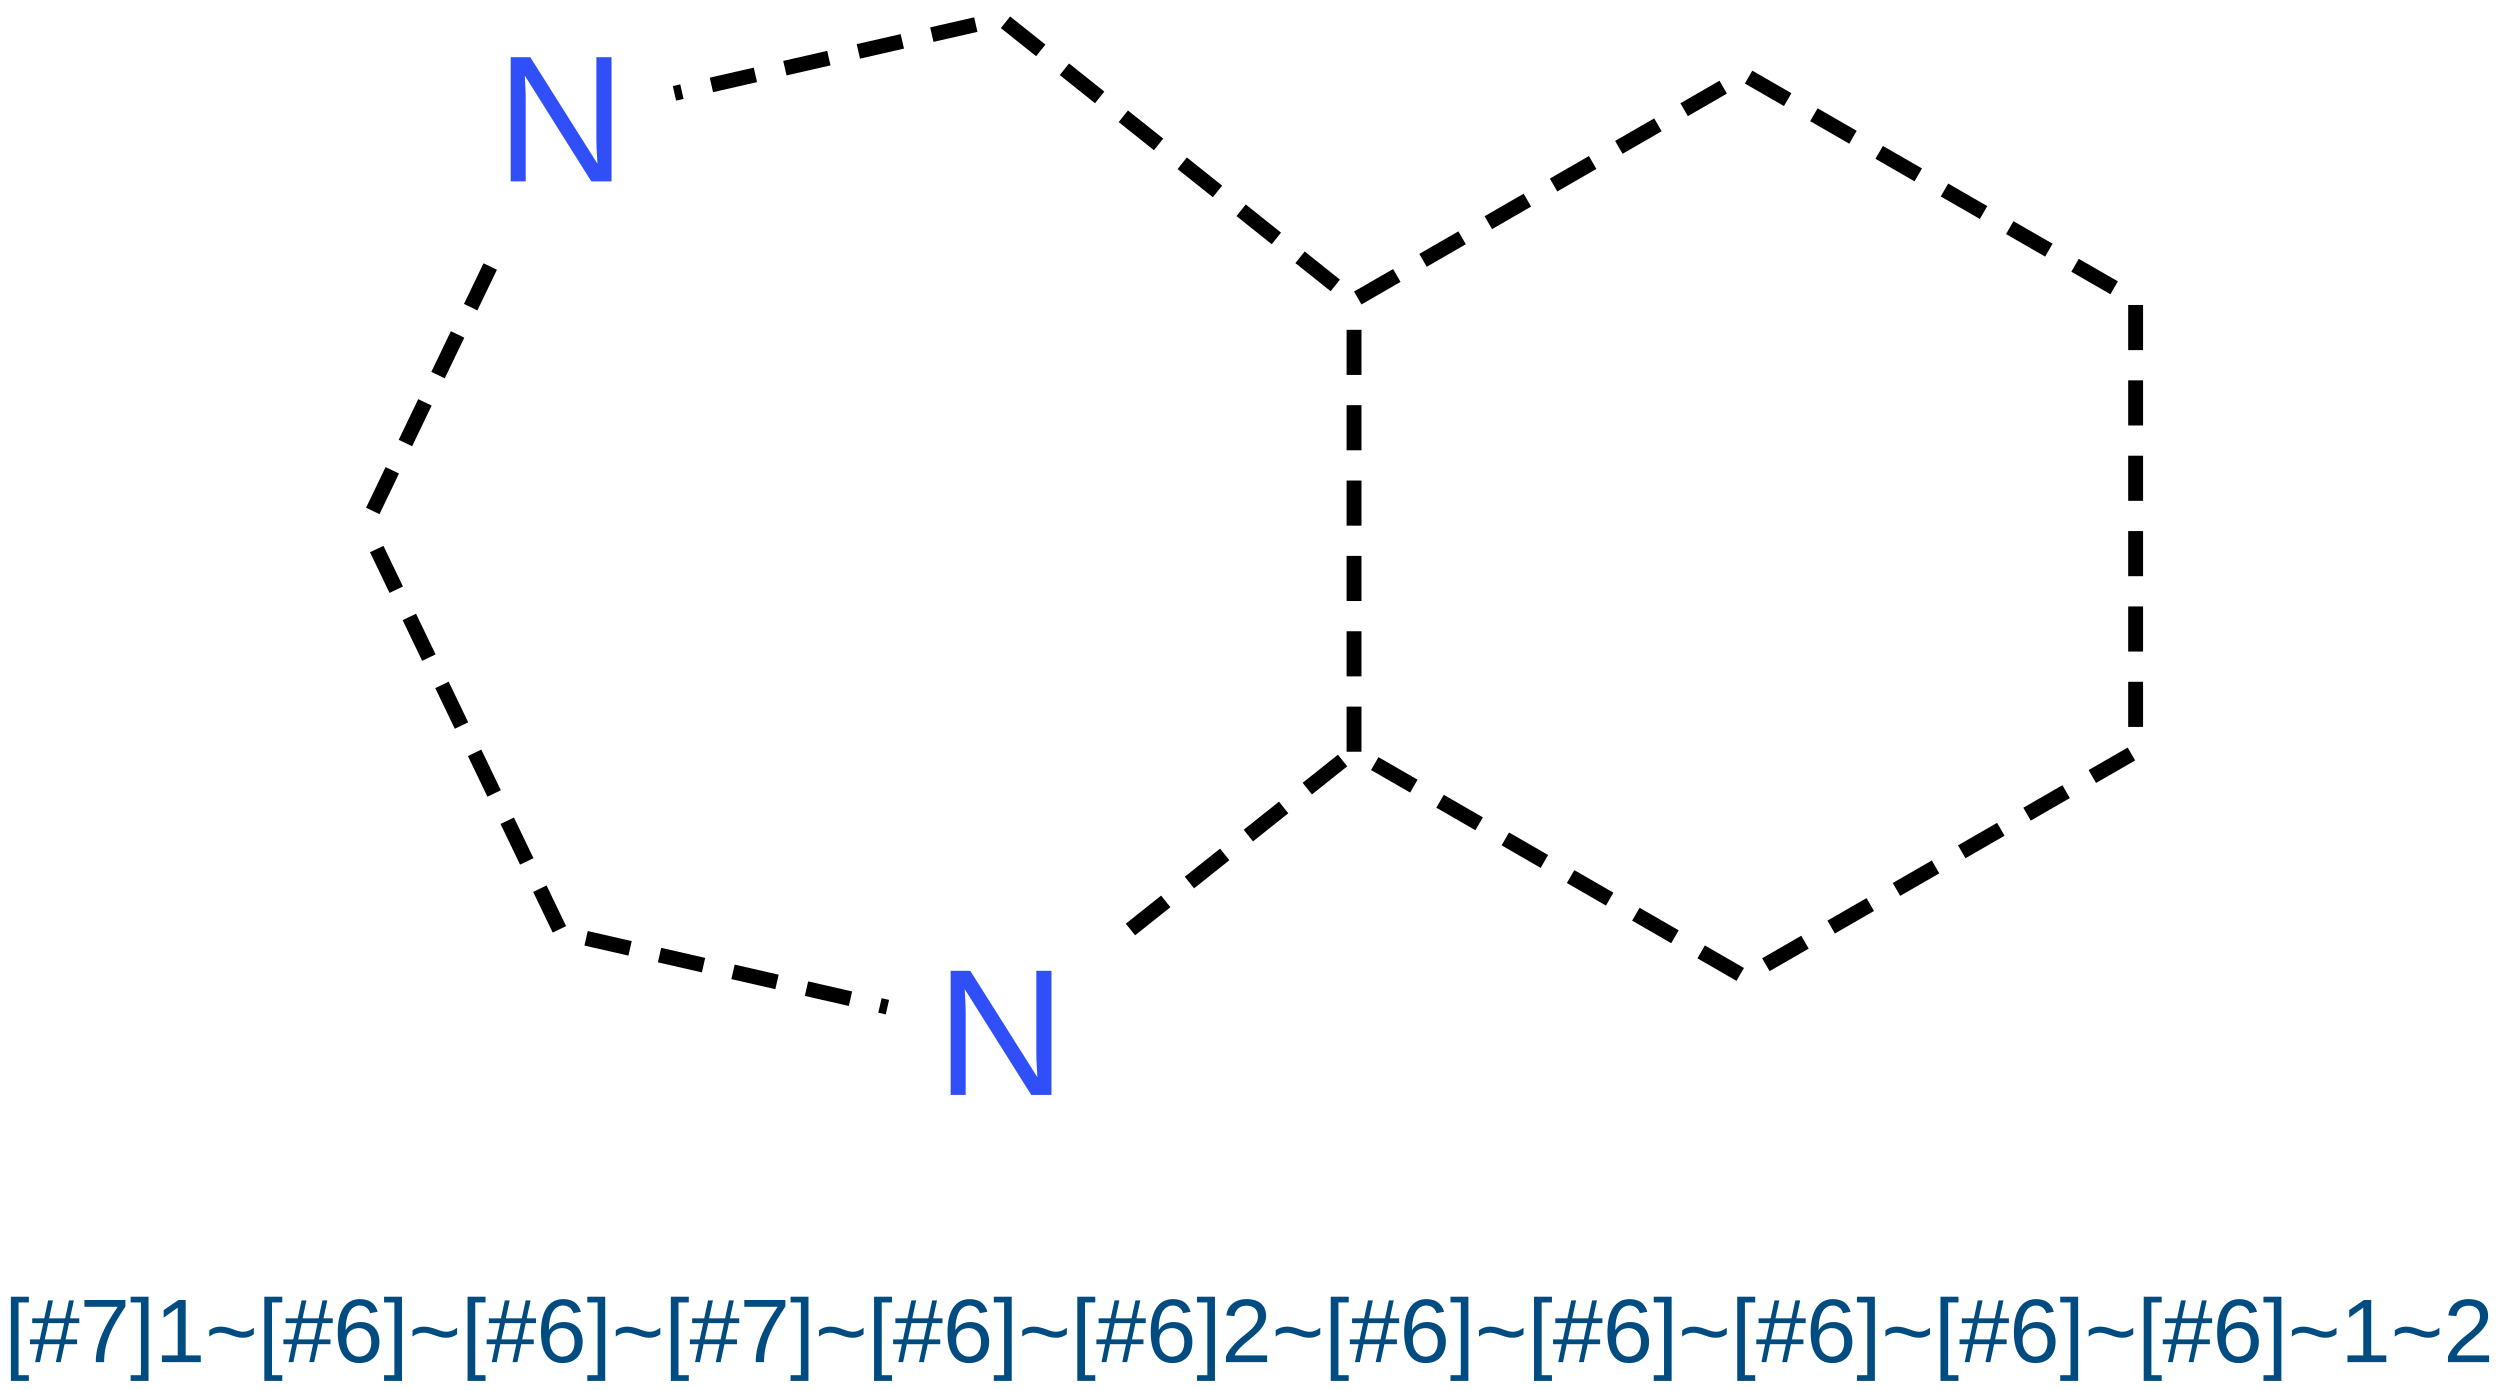 <?xml version="1.0" encoding="UTF-8"?>
<svg xmlns="http://www.w3.org/2000/svg" xmlns:xlink="http://www.w3.org/1999/xlink" width="554" height="308" viewBox="0 0 554 308">
<defs>
<g>
<g id="glyph-0-0">
<path d="M 1.328 0 L 1.328 -26.656 L 11.953 -26.656 L 11.953 0 Z M 2.656 -1.328 L 10.625 -1.328 L 10.625 -25.328 L 2.656 -25.328 Z M 2.656 -1.328 "/>
</g>
<g id="glyph-0-1">
<path d="M 21.141 0 L 6.406 -23.438 C 6.438 -22.801 6.469 -22.172 6.5 -21.547 C 6.531 -21.016 6.555 -20.453 6.578 -19.859 C 6.598 -19.266 6.609 -18.738 6.609 -18.281 L 6.609 0 L 3.281 0 L 3.281 -27.516 L 7.625 -27.516 L 22.5 -3.922 C 22.457 -4.566 22.422 -5.207 22.391 -5.844 C 22.359 -6.383 22.328 -6.977 22.297 -7.625 C 22.273 -8.27 22.266 -8.883 22.266 -9.469 L 22.266 -27.516 L 25.625 -27.516 L 25.625 0 Z M 21.141 0 "/>
</g>
<g id="glyph-1-0">
<path d="M 0.672 0 L 0.672 -13.328 L 5.984 -13.328 L 5.984 0 Z M 1.328 -0.672 L 5.312 -0.672 L 5.312 -12.672 L 1.328 -12.672 Z M 1.328 -0.672 "/>
</g>
<g id="glyph-1-1">
<path d="M 1.422 4.156 L 1.422 -14.5 L 5.406 -14.5 L 5.406 -13.234 L 3.125 -13.234 L 3.125 2.891 L 5.406 2.891 L 5.406 4.156 Z M 1.422 4.156 "/>
</g>
<g id="glyph-1-2">
<path d="M 8.75 -8.641 L 7.984 -5.047 L 10.531 -5.047 L 10.531 -3.984 L 7.766 -3.984 L 6.906 0 L 5.828 0 L 6.672 -3.984 L 3.125 -3.984 L 2.312 0 L 1.234 0 L 2.047 -3.984 L 0.094 -3.984 L 0.094 -5.047 L 2.281 -5.047 L 3.047 -8.641 L 0.594 -8.641 L 0.594 -9.703 L 3.266 -9.703 L 4.125 -13.688 L 5.203 -13.688 L 4.344 -9.703 L 7.891 -9.703 L 8.75 -13.688 L 9.828 -13.688 L 8.969 -9.703 L 11.031 -9.703 L 11.031 -8.641 Z M 4.156 -8.641 L 3.375 -5.047 L 6.906 -5.047 L 7.672 -8.641 Z M 4.156 -8.641 "/>
</g>
<g id="glyph-1-3">
<path d="M 10.125 -12.328 C 9.426 -11.273 8.785 -10.258 8.203 -9.281 C 7.629 -8.312 7.133 -7.332 6.719 -6.344 C 6.301 -5.363 5.977 -4.352 5.75 -3.312 C 5.52 -2.281 5.406 -1.176 5.406 0 L 3.562 0 C 3.562 -1.102 3.691 -2.18 3.953 -3.234 C 4.211 -4.297 4.562 -5.332 5 -6.344 C 5.445 -7.363 5.961 -8.363 6.547 -9.344 C 7.141 -10.332 7.766 -11.305 8.422 -12.266 L 1.031 -12.266 L 1.031 -13.766 L 10.125 -13.766 Z M 10.125 -12.328 "/>
</g>
<g id="glyph-1-4">
<path d="M 0.156 4.156 L 0.156 2.891 L 2.438 2.891 L 2.438 -13.234 L 0.156 -13.234 L 0.156 -14.5 L 4.125 -14.5 L 4.125 4.156 Z M 0.156 4.156 "/>
</g>
<g id="glyph-1-5">
<path d="M 1.531 0 L 1.531 -1.5 L 5.031 -1.5 L 5.031 -12.078 L 1.922 -9.859 L 1.922 -11.531 L 5.172 -13.766 L 6.797 -13.766 L 6.797 -1.5 L 10.141 -1.5 L 10.141 0 Z M 1.531 0 "/>
</g>
<g id="glyph-1-6">
<path d="M 8.25 -5.406 C 7.789 -5.406 7.328 -5.473 6.859 -5.609 C 6.391 -5.754 5.914 -5.91 5.438 -6.078 C 4.602 -6.379 3.898 -6.531 3.328 -6.531 C 3.078 -6.531 2.844 -6.508 2.625 -6.469 C 2.414 -6.426 2.211 -6.367 2.016 -6.297 C 1.828 -6.223 1.641 -6.133 1.453 -6.031 C 1.273 -5.926 1.094 -5.805 0.906 -5.672 L 0.906 -7.062 C 1.227 -7.312 1.602 -7.508 2.031 -7.656 C 2.457 -7.801 2.938 -7.875 3.469 -7.875 C 3.727 -7.875 3.988 -7.852 4.25 -7.812 C 4.508 -7.77 4.766 -7.719 5.016 -7.656 C 5.266 -7.594 5.508 -7.52 5.75 -7.438 C 6 -7.352 6.242 -7.266 6.484 -7.172 C 6.617 -7.117 6.766 -7.066 6.922 -7.016 C 7.086 -6.973 7.254 -6.926 7.422 -6.875 C 7.586 -6.832 7.754 -6.797 7.922 -6.766 C 8.086 -6.742 8.25 -6.734 8.406 -6.734 C 8.852 -6.734 9.273 -6.816 9.672 -6.984 C 10.078 -7.148 10.445 -7.367 10.781 -7.641 L 10.781 -6.188 C 10.57 -6.031 10.367 -5.906 10.172 -5.812 C 9.984 -5.719 9.789 -5.641 9.594 -5.578 C 9.395 -5.516 9.188 -5.469 8.969 -5.438 C 8.75 -5.414 8.508 -5.406 8.25 -5.406 Z M 8.25 -5.406 "/>
</g>
<g id="glyph-1-7">
<path d="M 10.25 -4.5 C 10.25 -3.812 10.148 -3.176 9.953 -2.594 C 9.766 -2.02 9.484 -1.523 9.109 -1.109 C 8.734 -0.703 8.27 -0.379 7.719 -0.141 C 7.164 0.086 6.523 0.203 5.797 0.203 C 4.992 0.203 4.289 0.051 3.688 -0.25 C 3.094 -0.562 2.598 -1.004 2.203 -1.578 C 1.805 -2.16 1.508 -2.867 1.312 -3.703 C 1.113 -4.547 1.016 -5.5 1.016 -6.562 C 1.016 -7.789 1.125 -8.863 1.344 -9.781 C 1.57 -10.707 1.895 -11.477 2.312 -12.094 C 2.738 -12.719 3.254 -13.188 3.859 -13.5 C 4.473 -13.812 5.164 -13.969 5.938 -13.969 C 6.406 -13.969 6.844 -13.914 7.25 -13.812 C 7.664 -13.719 8.039 -13.562 8.375 -13.344 C 8.707 -13.125 9 -12.832 9.25 -12.469 C 9.508 -12.113 9.711 -11.676 9.859 -11.156 L 8.188 -10.859 C 8 -11.453 7.703 -11.879 7.297 -12.141 C 6.898 -12.41 6.441 -12.547 5.922 -12.547 C 5.441 -12.547 5.004 -12.43 4.609 -12.203 C 4.223 -11.973 3.891 -11.629 3.609 -11.172 C 3.336 -10.723 3.129 -10.156 2.984 -9.469 C 2.836 -8.789 2.766 -7.992 2.766 -7.078 C 3.086 -7.672 3.535 -8.117 4.109 -8.422 C 4.691 -8.734 5.359 -8.891 6.109 -8.891 C 6.734 -8.891 7.297 -8.789 7.797 -8.594 C 8.305 -8.395 8.742 -8.102 9.109 -7.719 C 9.473 -7.344 9.754 -6.879 9.953 -6.328 C 10.148 -5.785 10.25 -5.176 10.25 -4.5 Z M 8.453 -4.422 C 8.453 -4.898 8.395 -5.332 8.281 -5.719 C 8.164 -6.102 7.988 -6.426 7.75 -6.688 C 7.52 -6.957 7.234 -7.164 6.891 -7.312 C 6.547 -7.469 6.145 -7.547 5.688 -7.547 C 5.363 -7.547 5.039 -7.492 4.719 -7.391 C 4.395 -7.297 4.098 -7.145 3.828 -6.938 C 3.566 -6.727 3.352 -6.453 3.188 -6.109 C 3.02 -5.766 2.938 -5.344 2.938 -4.844 C 2.938 -4.332 3 -3.859 3.125 -3.422 C 3.258 -2.984 3.445 -2.598 3.688 -2.266 C 3.938 -1.941 4.234 -1.688 4.578 -1.5 C 4.922 -1.312 5.312 -1.219 5.75 -1.219 C 6.164 -1.219 6.539 -1.289 6.875 -1.438 C 7.219 -1.582 7.504 -1.789 7.734 -2.062 C 7.973 -2.344 8.148 -2.68 8.266 -3.078 C 8.391 -3.484 8.453 -3.93 8.453 -4.422 Z M 8.453 -4.422 "/>
</g>
<g id="glyph-1-8">
<path d="M 1 0 L 1 -1.234 C 1.332 -2.004 1.738 -2.676 2.219 -3.25 C 2.695 -3.832 3.195 -4.359 3.719 -4.828 C 4.25 -5.305 4.773 -5.75 5.297 -6.156 C 5.816 -6.562 6.285 -6.961 6.703 -7.359 C 7.117 -7.766 7.453 -8.188 7.703 -8.625 C 7.961 -9.07 8.094 -9.578 8.094 -10.141 C 8.094 -10.523 8.035 -10.863 7.922 -11.156 C 7.805 -11.457 7.633 -11.707 7.406 -11.906 C 7.188 -12.113 6.922 -12.266 6.609 -12.359 C 6.305 -12.461 5.969 -12.516 5.594 -12.516 C 5.238 -12.516 4.906 -12.469 4.594 -12.375 C 4.281 -12.281 4.004 -12.133 3.766 -11.938 C 3.523 -11.738 3.328 -11.492 3.172 -11.203 C 3.023 -10.91 2.926 -10.578 2.875 -10.203 L 1.078 -10.359 C 1.141 -10.859 1.273 -11.32 1.484 -11.75 C 1.703 -12.188 2 -12.57 2.375 -12.906 C 2.758 -13.238 3.219 -13.5 3.75 -13.688 C 4.281 -13.875 4.895 -13.969 5.594 -13.969 C 6.27 -13.969 6.875 -13.883 7.406 -13.719 C 7.945 -13.562 8.398 -13.32 8.766 -13 C 9.129 -12.676 9.41 -12.281 9.609 -11.812 C 9.805 -11.344 9.906 -10.805 9.906 -10.203 C 9.906 -9.734 9.82 -9.289 9.656 -8.875 C 9.488 -8.457 9.266 -8.062 8.984 -7.688 C 8.711 -7.312 8.395 -6.945 8.031 -6.594 C 7.664 -6.238 7.285 -5.895 6.891 -5.562 C 6.492 -5.227 6.094 -4.895 5.688 -4.562 C 5.281 -4.238 4.898 -3.91 4.547 -3.578 C 4.191 -3.242 3.875 -2.906 3.594 -2.562 C 3.312 -2.219 3.094 -1.863 2.938 -1.5 L 10.125 -1.5 L 10.125 0 Z M 1 0 "/>
</g>
</g>
</defs>
<rect x="-55.4" y="-30.8" width="664.8" height="369.6" fill="rgb(100%, 100%, 100%)" fill-opacity="1"/>
<path fill="none" stroke-width="0.033" stroke-linecap="butt" stroke-linejoin="miter" stroke="rgb(0%, 0%, 0%)" stroke-opacity="1" stroke-dasharray="0.1 0.067" stroke-dashoffset="0.083" stroke-miterlimit="10" d="M 1.157 2.19 L 0.426 2.023 " transform="matrix(100, 0, 0, 100, 80.955, 4.185)"/>
<path fill="none" stroke-width="0.033" stroke-linecap="butt" stroke-linejoin="miter" stroke="rgb(0%, 0%, 0%)" stroke-opacity="1" stroke-dasharray="0.1 0.067" stroke-dashoffset="0.151" stroke-miterlimit="10" d="M 0.437 2.032 L -0.003 1.116 " transform="matrix(100, 0, 0, 100, 80.955, 4.185)"/>
<path fill="none" stroke-width="0.033" stroke-linecap="butt" stroke-linejoin="miter" stroke="rgb(0%, 0%, 0%)" stroke-opacity="1" stroke-dasharray="0.1 0.067" stroke-dashoffset="0.122" stroke-miterlimit="10" d="M -0.003 1.131 L 0.305 0.49 " transform="matrix(100, 0, 0, 100, 80.955, 4.185)"/>
<path fill="none" stroke-width="0.033" stroke-linecap="butt" stroke-linejoin="miter" stroke="rgb(0%, 0%, 0%)" stroke-opacity="1" stroke-dasharray="0.1 0.067" stroke-dashoffset="0.083" stroke-miterlimit="10" d="M 0.685 0.165 L 1.417 -0.002 " transform="matrix(100, 0, 0, 100, 80.955, 4.185)"/>
<path fill="none" stroke-width="0.033" stroke-linecap="butt" stroke-linejoin="miter" stroke="rgb(0%, 0%, 0%)" stroke-opacity="1" stroke-dasharray="0.1 0.067" stroke-dashoffset="0.147" stroke-miterlimit="10" d="M 1.403 -0.005 L 2.2 0.631 " transform="matrix(100, 0, 0, 100, 80.955, 4.185)"/>
<path fill="none" stroke-width="0.033" stroke-linecap="butt" stroke-linejoin="miter" stroke="rgb(0%, 0%, 0%)" stroke-opacity="1" stroke-dasharray="0.1 0.067" stroke-dashoffset="0.146" stroke-miterlimit="10" d="M 2.181 0.629 L 3.065 0.119 " transform="matrix(100, 0, 0, 100, 80.955, 4.185)"/>
<path fill="none" stroke-width="0.033" stroke-linecap="butt" stroke-linejoin="miter" stroke="rgb(0%, 0%, 0%)" stroke-opacity="1" stroke-dasharray="0.1 0.067" stroke-dashoffset="0.147" stroke-miterlimit="10" d="M 3.048 0.119 L 3.931 0.628 " transform="matrix(100, 0, 0, 100, 80.955, 4.185)"/>
<path fill="none" stroke-width="0.033" stroke-linecap="butt" stroke-linejoin="miter" stroke="rgb(0%, 0%, 0%)" stroke-opacity="1" stroke-dasharray="0.1 0.067" stroke-dashoffset="0.147" stroke-miterlimit="10" d="M 3.923 0.614 L 3.923 1.633 " transform="matrix(100, 0, 0, 100, 80.955, 4.185)"/>
<path fill="none" stroke-width="0.033" stroke-linecap="butt" stroke-linejoin="miter" stroke="rgb(0%, 0%, 0%)" stroke-opacity="1" stroke-dasharray="0.1 0.067" stroke-dashoffset="0.147" stroke-miterlimit="10" d="M 3.931 1.619 L 3.048 2.128 " transform="matrix(100, 0, 0, 100, 80.955, 4.185)"/>
<path fill="none" stroke-width="0.033" stroke-linecap="butt" stroke-linejoin="miter" stroke="rgb(0%, 0%, 0%)" stroke-opacity="1" stroke-dasharray="0.1 0.067" stroke-dashoffset="0.146" stroke-miterlimit="10" d="M 3.065 2.128 L 2.181 1.618 " transform="matrix(100, 0, 0, 100, 80.955, 4.185)"/>
<path fill="none" stroke-width="0.033" stroke-linecap="butt" stroke-linejoin="miter" stroke="rgb(0%, 0%, 0%)" stroke-opacity="1" stroke-dasharray="0.1 0.067" stroke-dashoffset="0.123" stroke-miterlimit="10" d="M 2.2 1.616 L 1.644 2.059 " transform="matrix(100, 0, 0, 100, 80.955, 4.185)"/>
<path fill="none" stroke-width="0.033" stroke-linecap="butt" stroke-linejoin="miter" stroke="rgb(0%, 0%, 0%)" stroke-opacity="1" stroke-dasharray="0.1 0.067" stroke-dashoffset="0.167" stroke-miterlimit="10" d="M 2.191 1.624 L 2.191 0.624 " transform="matrix(100, 0, 0, 100, 80.955, 4.185)"/>
<g fill="rgb(19%, 31%, 97%)" fill-opacity="1">
<use xlink:href="#glyph-0-1" x="207.383" y="242.641"/>
</g>
<g fill="rgb(19%, 31%, 97%)" fill-opacity="1">
<use xlink:href="#glyph-0-1" x="109.891" y="40.195"/>
</g>
<g fill="rgb(0%, 30%, 50%)" fill-opacity="1">
<use xlink:href="#glyph-1-1" x="0.988" y="301.852"/>
<use xlink:href="#glyph-1-2" x="6.545" y="301.852"/>
<use xlink:href="#glyph-1-3" x="17.668" y="301.852"/>
<use xlink:href="#glyph-1-4" x="28.791" y="301.852"/>
<use xlink:href="#glyph-1-5" x="34.348" y="301.852"/>
<use xlink:href="#glyph-1-6" x="45.471" y="301.852"/>
<use xlink:href="#glyph-1-1" x="57.15" y="301.852"/>
<use xlink:href="#glyph-1-2" x="62.707" y="301.852"/>
<use xlink:href="#glyph-1-7" x="73.83" y="301.852"/>
<use xlink:href="#glyph-1-4" x="84.953" y="301.852"/>
<use xlink:href="#glyph-1-6" x="90.51" y="301.852"/>
<use xlink:href="#glyph-1-1" x="102.189" y="301.852"/>
<use xlink:href="#glyph-1-2" x="107.746" y="301.852"/>
<use xlink:href="#glyph-1-7" x="118.869" y="301.852"/>
<use xlink:href="#glyph-1-4" x="129.992" y="301.852"/>
<use xlink:href="#glyph-1-6" x="135.549" y="301.852"/>
<use xlink:href="#glyph-1-1" x="147.229" y="301.852"/>
<use xlink:href="#glyph-1-2" x="152.785" y="301.852"/>
<use xlink:href="#glyph-1-3" x="163.908" y="301.852"/>
<use xlink:href="#glyph-1-4" x="175.031" y="301.852"/>
<use xlink:href="#glyph-1-6" x="180.588" y="301.852"/>
<use xlink:href="#glyph-1-1" x="192.268" y="301.852"/>
<use xlink:href="#glyph-1-2" x="197.824" y="301.852"/>
<use xlink:href="#glyph-1-7" x="208.947" y="301.852"/>
<use xlink:href="#glyph-1-4" x="220.07" y="301.852"/>
<use xlink:href="#glyph-1-6" x="225.627" y="301.852"/>
<use xlink:href="#glyph-1-1" x="237.307" y="301.852"/>
<use xlink:href="#glyph-1-2" x="242.863" y="301.852"/>
<use xlink:href="#glyph-1-7" x="253.986" y="301.852"/>
<use xlink:href="#glyph-1-4" x="265.109" y="301.852"/>
<use xlink:href="#glyph-1-8" x="270.666" y="301.852"/>
<use xlink:href="#glyph-1-6" x="281.789" y="301.852"/>
<use xlink:href="#glyph-1-1" x="293.469" y="301.852"/>
<use xlink:href="#glyph-1-2" x="299.025" y="301.852"/>
<use xlink:href="#glyph-1-7" x="310.148" y="301.852"/>
<use xlink:href="#glyph-1-4" x="321.271" y="301.852"/>
<use xlink:href="#glyph-1-6" x="326.828" y="301.852"/>
<use xlink:href="#glyph-1-1" x="338.508" y="301.852"/>
<use xlink:href="#glyph-1-2" x="344.064" y="301.852"/>
<use xlink:href="#glyph-1-7" x="355.188" y="301.852"/>
<use xlink:href="#glyph-1-4" x="366.311" y="301.852"/>
<use xlink:href="#glyph-1-6" x="371.867" y="301.852"/>
<use xlink:href="#glyph-1-1" x="383.547" y="301.852"/>
<use xlink:href="#glyph-1-2" x="389.104" y="301.852"/>
<use xlink:href="#glyph-1-7" x="400.227" y="301.852"/>
<use xlink:href="#glyph-1-4" x="411.35" y="301.852"/>
<use xlink:href="#glyph-1-6" x="416.906" y="301.852"/>
<use xlink:href="#glyph-1-1" x="428.586" y="301.852"/>
<use xlink:href="#glyph-1-2" x="434.143" y="301.852"/>
<use xlink:href="#glyph-1-7" x="445.266" y="301.852"/>
<use xlink:href="#glyph-1-4" x="456.389" y="301.852"/>
<use xlink:href="#glyph-1-6" x="461.945" y="301.852"/>
<use xlink:href="#glyph-1-1" x="473.625" y="301.852"/>
<use xlink:href="#glyph-1-2" x="479.182" y="301.852"/>
<use xlink:href="#glyph-1-7" x="490.305" y="301.852"/>
<use xlink:href="#glyph-1-4" x="501.428" y="301.852"/>
<use xlink:href="#glyph-1-6" x="506.984" y="301.852"/>
<use xlink:href="#glyph-1-5" x="518.664" y="301.852"/>
<use xlink:href="#glyph-1-6" x="529.787" y="301.852"/>
<use xlink:href="#glyph-1-8" x="541.467" y="301.852"/>
</g>
</svg>
